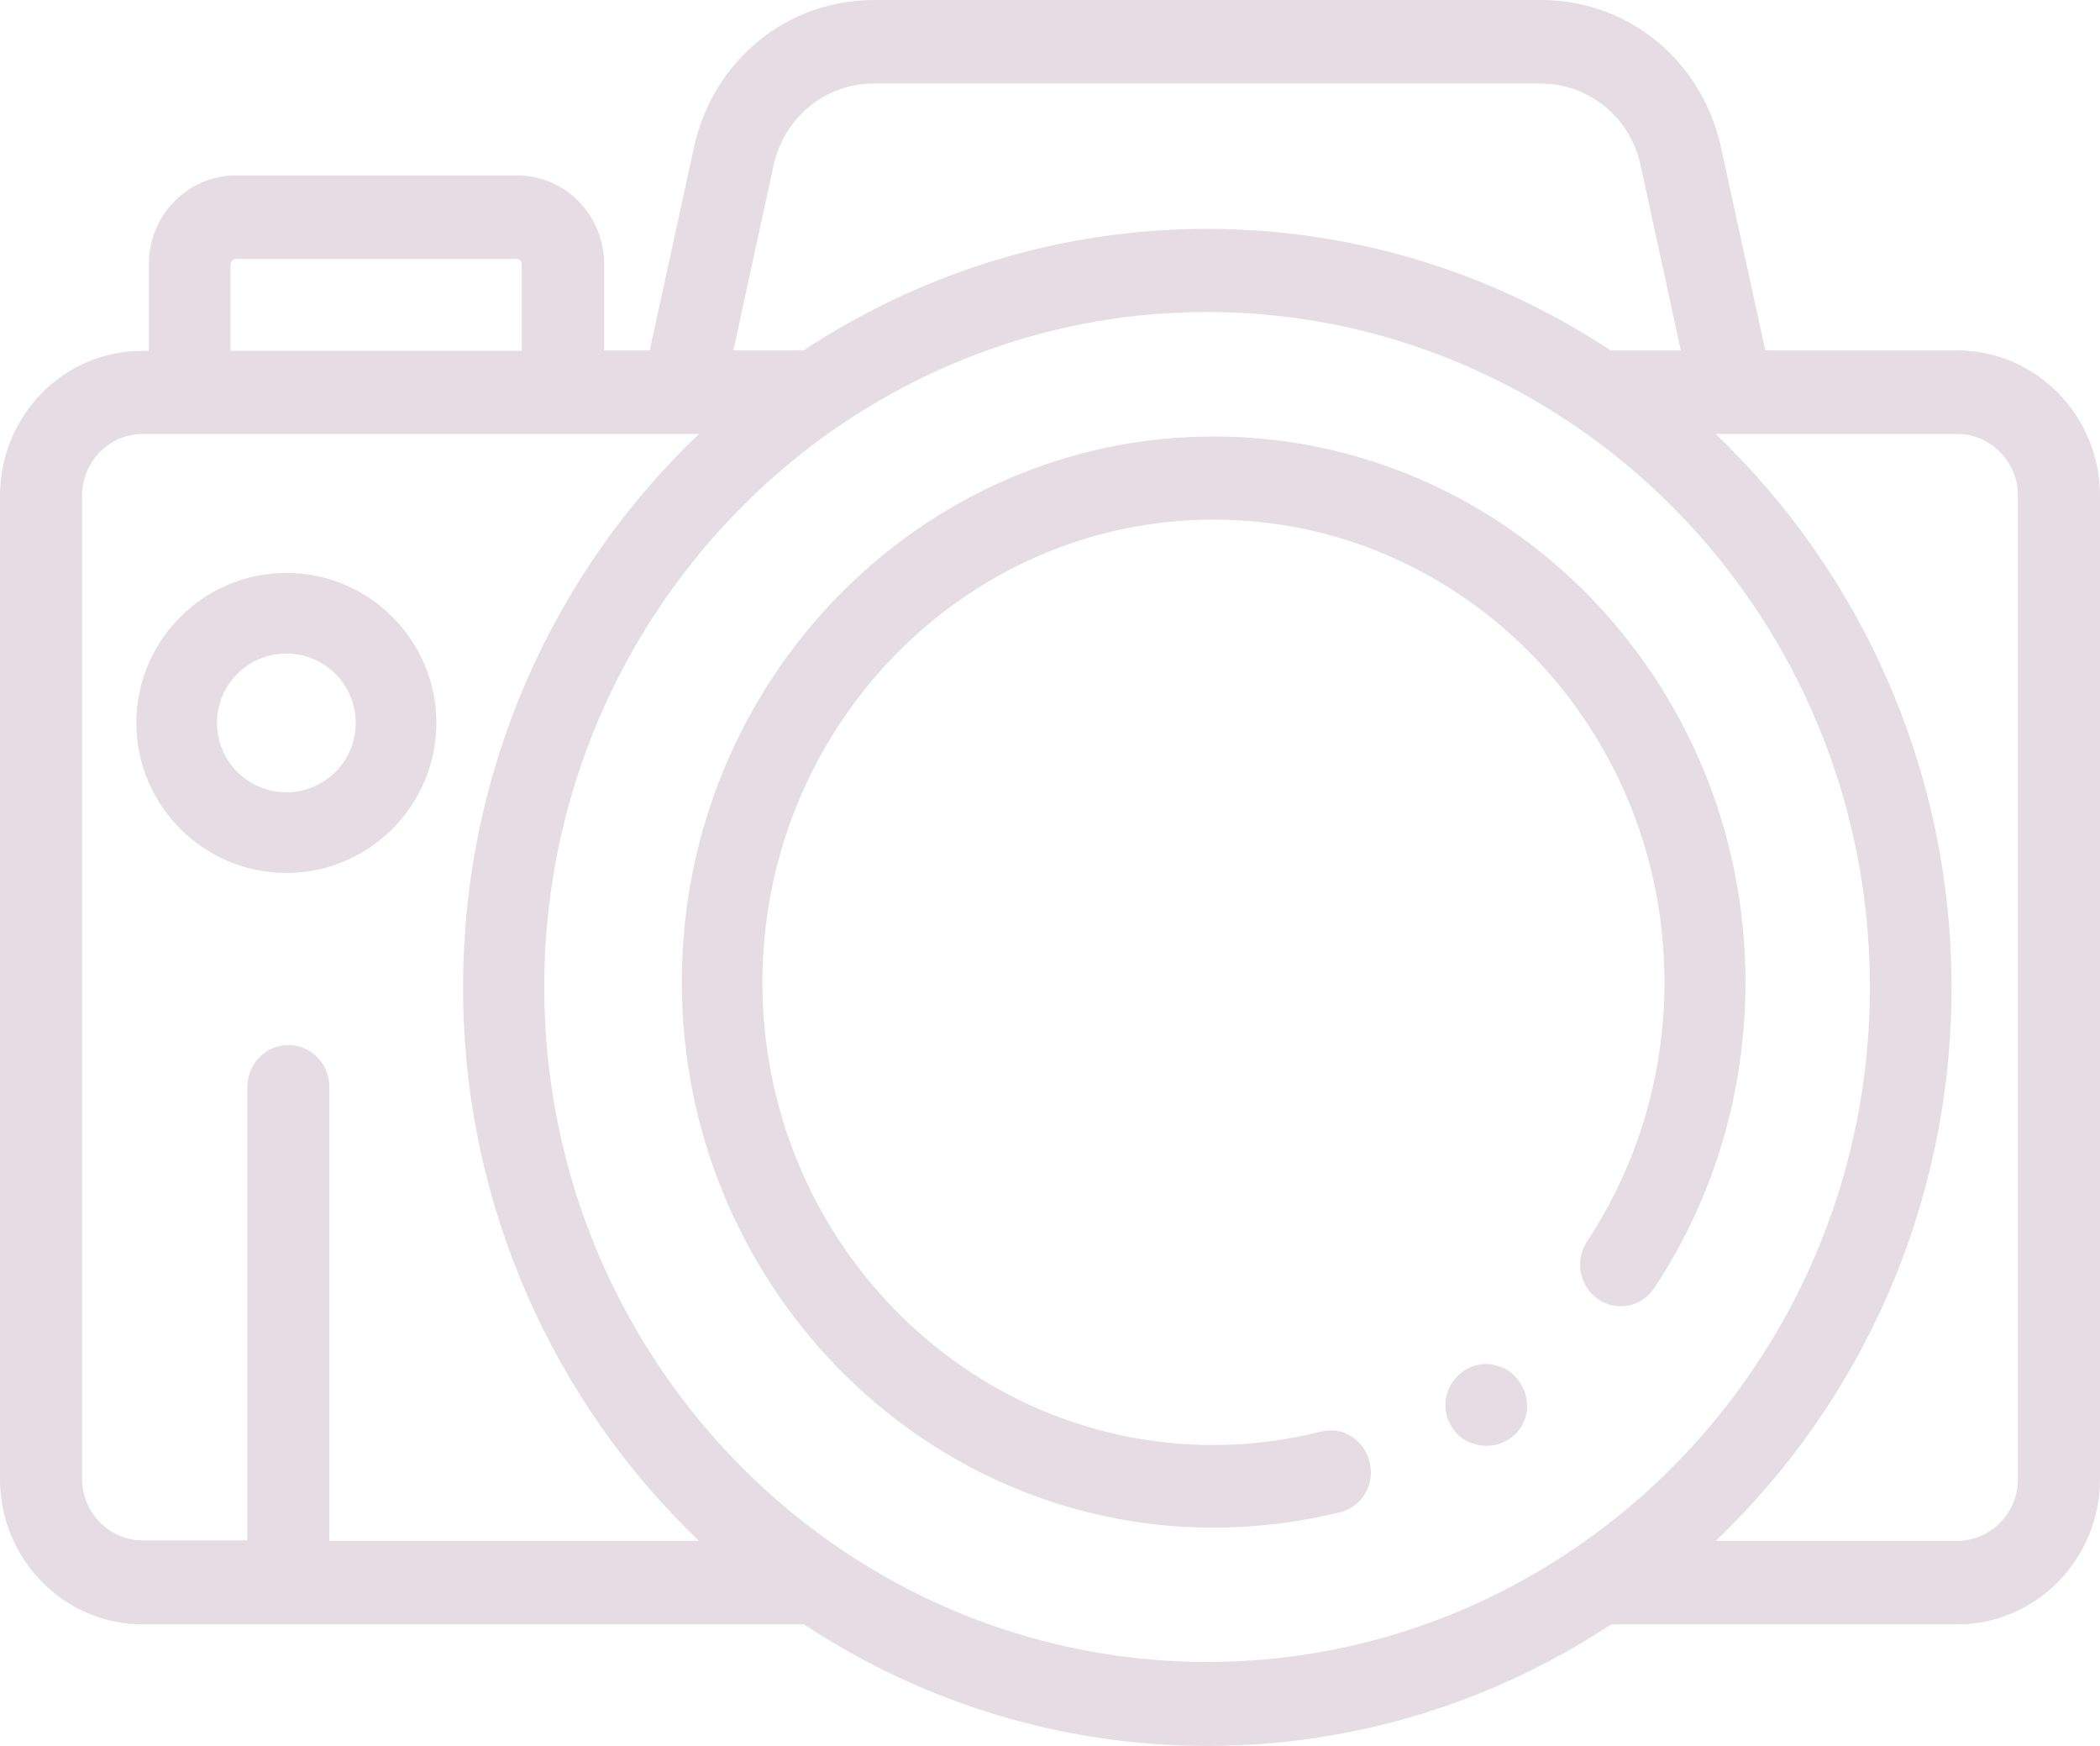 <svg width="77" height="64" viewBox="0 0 77 64" fill="none" xmlns="http://www.w3.org/2000/svg">
<path d="M71.766 12.846H64.728L63.104 5.405C62.412 2.22 59.705 0 56.502 0H32.048C28.845 0 26.138 2.22 25.446 5.405L23.822 12.846H22.152V9.677C22.152 7.885 20.724 6.431 18.964 6.431H8.647C6.888 6.431 5.459 7.885 5.459 9.677V12.861H5.234C2.346 12.846 0 15.234 0 18.174V54.216C0 57.156 2.346 59.544 5.234 59.544H10.572H29.477C33.748 62.362 38.831 64 44.275 64C49.719 64 54.802 62.362 59.073 59.544H71.766C74.654 59.544 77 57.156 77 54.216V18.174C77 15.234 74.654 12.846 71.766 12.846ZM28.364 6.063C28.755 4.302 30.259 3.062 32.033 3.062H56.487C58.261 3.062 59.78 4.302 60.156 6.063L61.63 12.846H59.058C54.787 10.029 49.704 8.39 44.26 8.39C38.816 8.39 33.733 10.029 29.462 12.846H26.89L28.364 6.063ZM8.467 9.677C8.467 9.569 8.542 9.493 8.647 9.493H18.949C19.055 9.493 19.13 9.569 19.13 9.677V12.861H8.452V9.677H8.467ZM12.076 56.467V39.839C12.076 38.997 11.4 38.308 10.572 38.308C9.745 38.308 9.069 38.997 9.069 39.839V56.467H5.234C4.015 56.467 3.008 55.456 3.008 54.201V18.174C3.008 16.934 4 15.908 5.234 15.908H6.963H20.649H25.025H25.627C20.303 20.976 16.979 28.203 16.979 36.195C16.979 44.188 20.318 51.399 25.627 56.482H12.076V56.467ZM58.156 56.467C56.366 57.738 54.396 58.779 52.291 59.529C49.779 60.432 47.072 60.922 44.26 60.922C41.448 60.922 38.756 60.432 36.229 59.529C34.124 58.779 32.154 57.738 30.364 56.467C24.078 51.996 19.957 44.57 19.957 36.18C19.957 27.79 24.078 20.379 30.364 15.893C32.154 14.622 34.124 13.581 36.229 12.831C38.741 11.927 41.448 11.437 44.26 11.437C47.072 11.437 49.764 11.927 52.291 12.831C54.396 13.581 56.366 14.622 58.156 15.893C64.442 20.364 68.563 27.79 68.563 36.18C68.563 44.57 64.442 51.996 58.156 56.467ZM73.992 54.216C73.992 55.456 73 56.482 71.766 56.482H62.908C68.232 51.414 71.556 44.188 71.556 36.195C71.556 28.203 68.217 20.991 62.908 15.908H63.51H71.766C72.985 15.908 73.992 16.919 73.992 18.174V54.216Z" fill="#5D2352" fill-opacity="0.16"/>
<path d="M44.5 16C33.748 16 25 24.972 25 36C25 47.028 33.748 56 44.5 56C46.059 56 47.619 55.802 49.134 55.436C49.936 55.238 50.426 54.416 50.218 53.593C50.025 52.771 49.223 52.268 48.421 52.481C47.144 52.801 45.822 52.969 44.485 52.969C35.366 52.969 27.955 45.368 27.955 36.015C27.955 26.663 35.381 19.047 44.5 19.047C53.619 19.047 61.03 26.647 61.03 36C61.03 39.412 60.05 42.687 58.193 45.505C57.733 46.206 57.911 47.15 58.594 47.622C59.277 48.094 60.198 47.912 60.658 47.211C62.856 43.89 64 40.021 64 36C64 24.972 55.252 16 44.5 16Z" fill="#5D2352" fill-opacity="0.16"/>
<path d="M10.5 21C7.469 21 5 23.469 5 26.5C5 29.531 7.469 32 10.5 32C13.531 32 16 29.531 16 26.5C16 23.469 13.531 21 10.5 21ZM10.5 29.043C9.095 29.043 7.957 27.905 7.957 26.5C7.957 25.095 9.095 23.957 10.5 23.957C11.905 23.957 13.043 25.095 13.043 26.5C13.043 27.905 11.905 29.043 10.5 29.043Z" fill="#5D2352" fill-opacity="0.16"/>
<path d="M55.955 51.211C55.94 51.122 55.91 51.017 55.865 50.928C55.82 50.839 55.775 50.749 55.73 50.675C55.67 50.6 55.61 50.511 55.55 50.451C55.49 50.391 55.4 50.317 55.325 50.257C55.25 50.197 55.16 50.153 55.07 50.123C54.98 50.093 54.89 50.063 54.785 50.033C54.59 49.989 54.395 49.989 54.2 50.033C54.11 50.048 54.005 50.078 53.915 50.123C53.825 50.168 53.735 50.212 53.66 50.257C53.585 50.317 53.51 50.376 53.435 50.451C53.36 50.526 53.3 50.6 53.255 50.675C53.195 50.749 53.15 50.839 53.12 50.928C53.075 51.017 53.06 51.107 53.03 51.211C53.015 51.301 53 51.405 53 51.509C53 51.614 53.015 51.703 53.03 51.807C53.045 51.912 53.075 52.001 53.12 52.091C53.165 52.18 53.21 52.27 53.255 52.344C53.315 52.419 53.375 52.508 53.435 52.568C53.51 52.642 53.585 52.702 53.66 52.747C53.75 52.806 53.825 52.851 53.915 52.881C54.005 52.911 54.095 52.94 54.2 52.97C54.29 52.985 54.395 53 54.5 53C54.605 53 54.695 52.985 54.8 52.97C54.89 52.955 54.995 52.925 55.085 52.881C55.175 52.836 55.265 52.791 55.34 52.747C55.415 52.687 55.505 52.627 55.565 52.568C55.85 52.285 56 51.912 56 51.509C55.985 51.405 55.97 51.316 55.955 51.211Z" fill="#5D2352" fill-opacity="0.16"/>
</svg>
